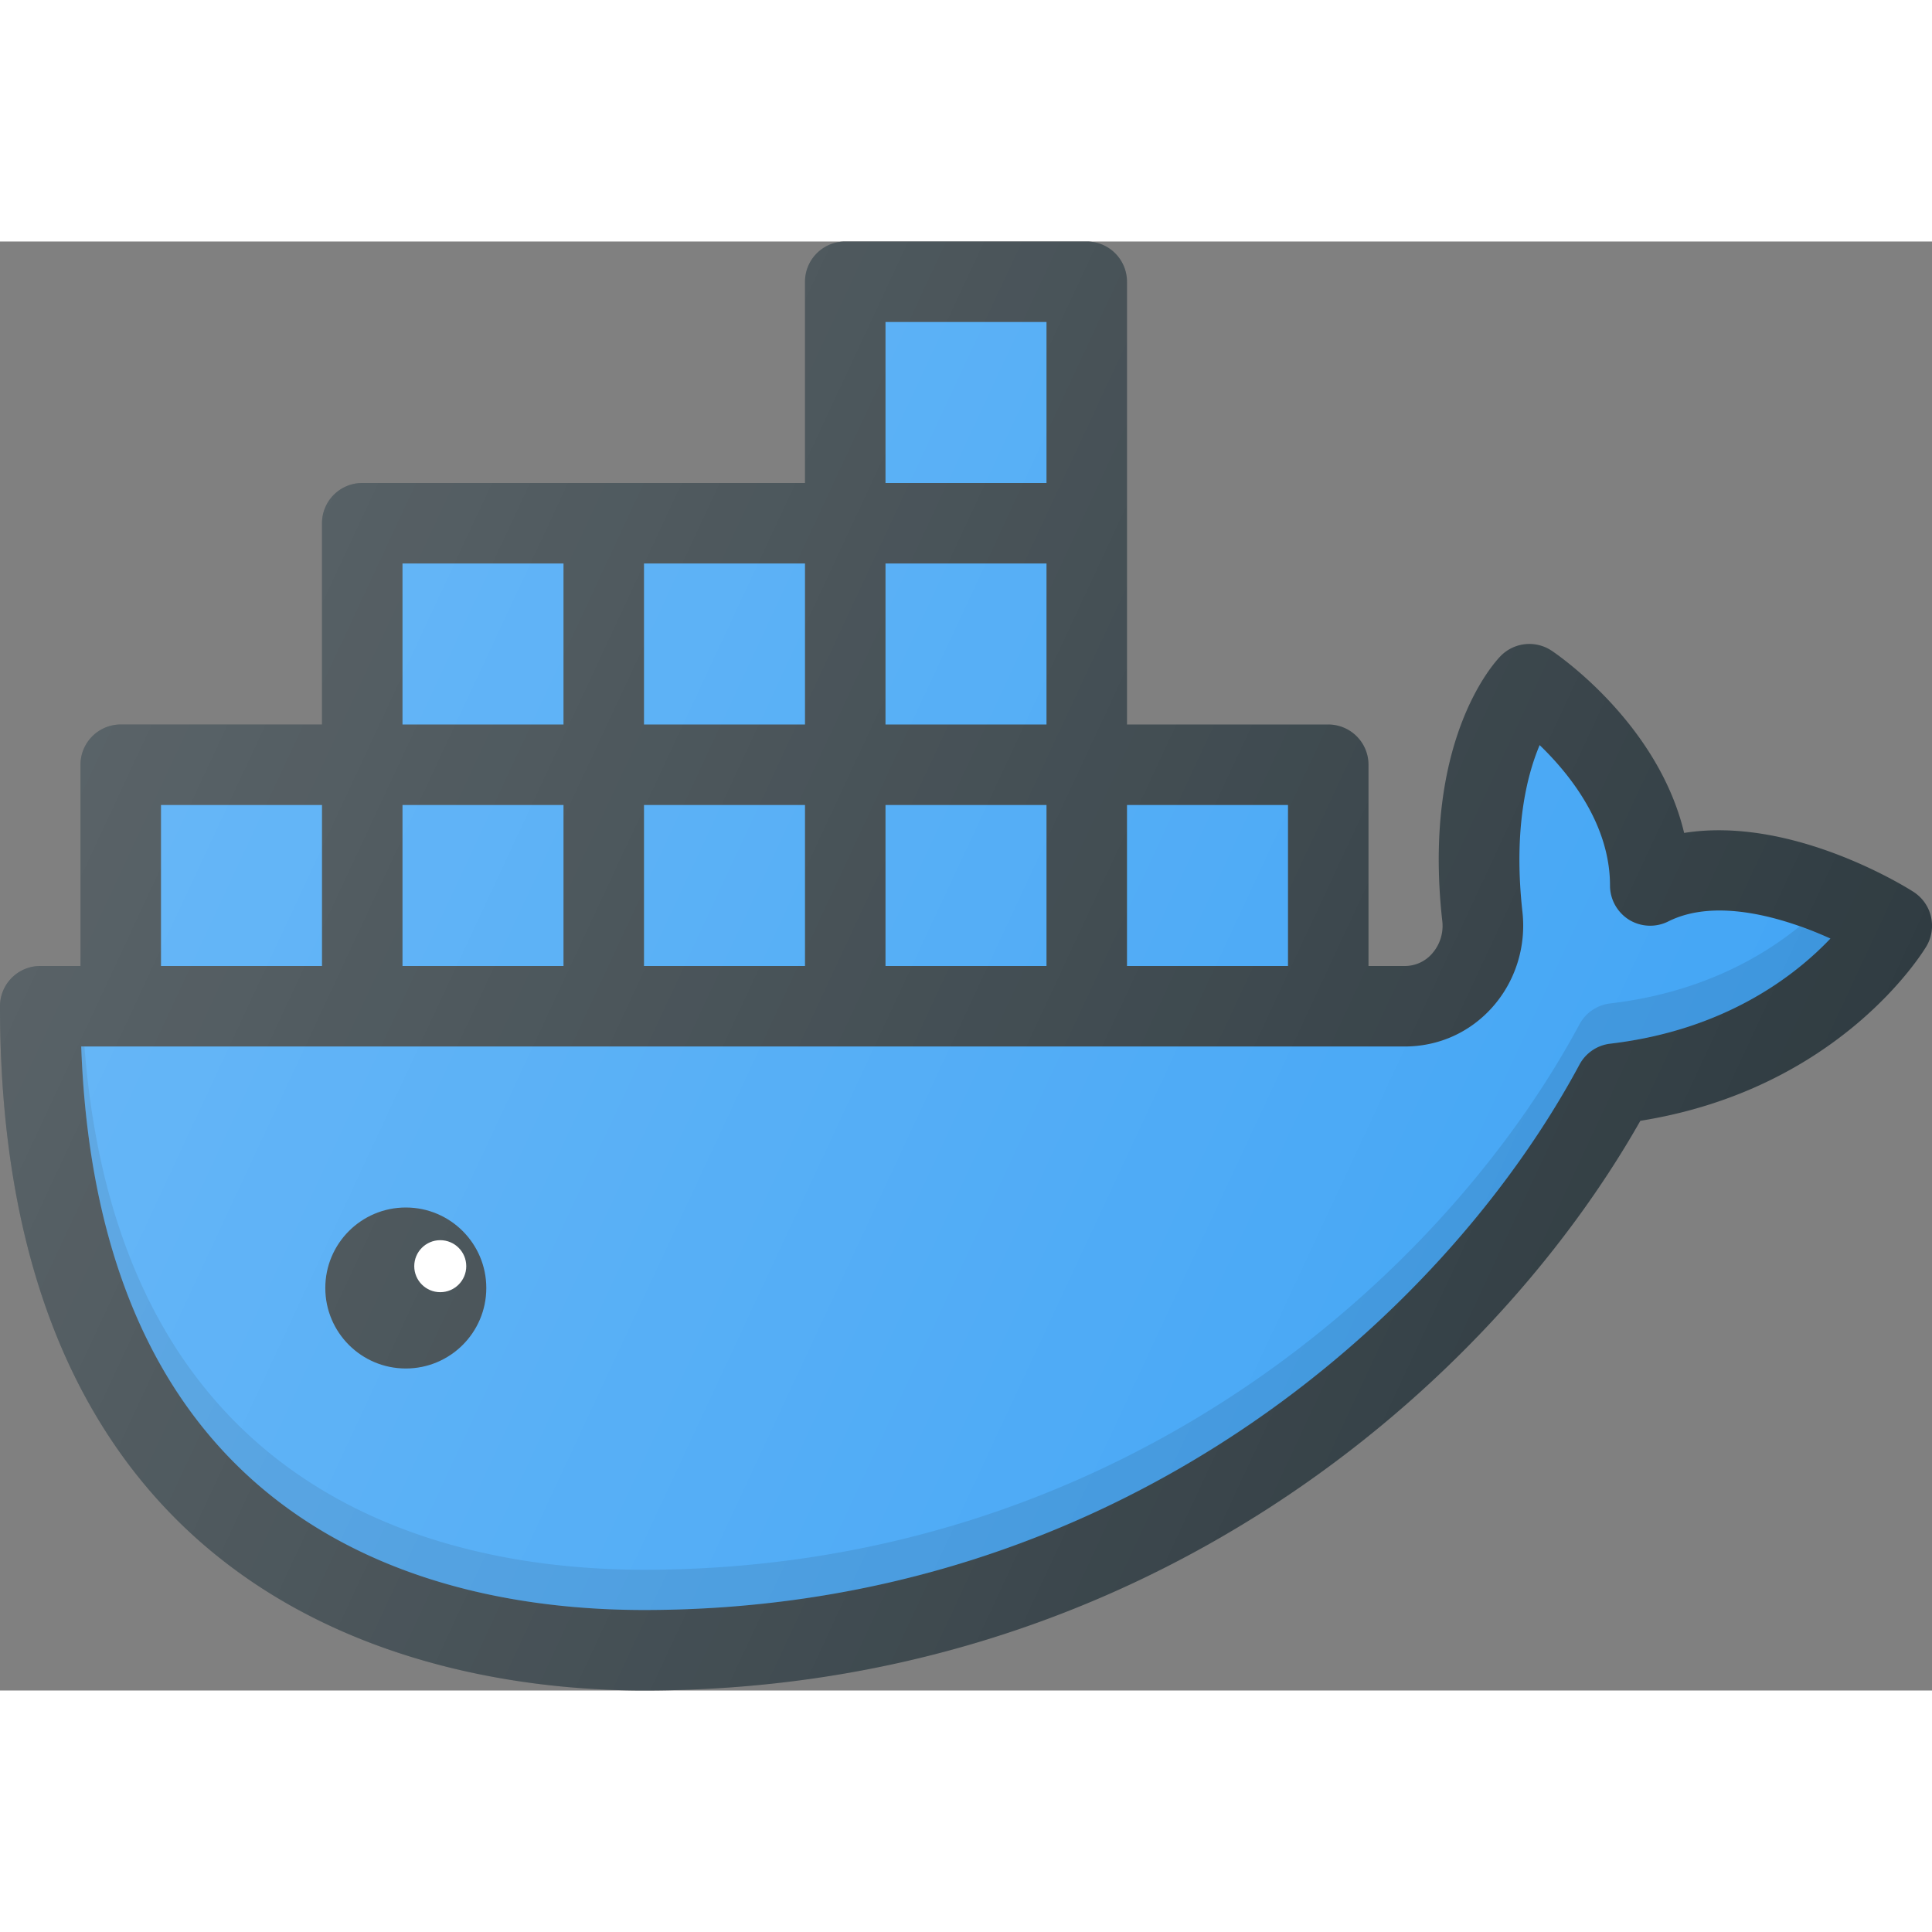 <?xml version="1.0" encoding="UTF-8"?>
<svg xmlns="http://www.w3.org/2000/svg" viewBox="0 3 24 18" id="docker" width="14px" height="14px">
    <rect x="0" y="3" width="24" height="18" fill="#808080" stroke="none"/>
    <path fill="#303c42"
          d="M23.77 11.079c-.069-.045-1.498-.947-2.849-.732-.327-1.369-1.583-2.222-1.645-2.263a.499.499 0 0 0-.638.069c-.1.104-.967 1.074-.722 3.282a.52.52 0 0 1-.126.411.447.447 0 0 1-.342.154H17V9.5a.5.5 0 0 0-.5-.5H14V3.5a.5.5 0 0 0-.5-.5h-3a.5.5 0 0 0-.5.5V6H4.5a.5.5 0 0 0-.5.5V9H1.5a.5.5 0 0 0-.5.5V12H.5a.5.5 0 0 0-.5.5C0 20.172 5.595 21 8 21c6.193 0 10.498-3.762 12.377-7.077 2.476-.395 3.509-2.094 3.554-2.168a.501.501 0 0 0-.161-.676z"></path>
    <path fill="#42a5f5" d="M14 10h2v2h-2zM11 10h2v2h-2zM8 10h2v2H8zM5 10h2v2H5zM11 7h2v2h-2zM11 4h2v2h-2zM8 7h2v2H8zM5 7h2v2H5zM2 10h2v2H2z"></path>
    <path fill="#42a5f5"
          d="M20.002 12.965a.5.5 0 0 0-.382.261C17.942 16.351 13.891 20 8 20c-2.546 0-6.772-.924-6.991-7h16.439c.422 0 .809-.173 1.089-.486.287-.321.424-.754.375-1.189-.113-1.02.053-1.687.214-2.069.375.361.874.985.874 1.744 0 .173.09.334.237.426a.503.503 0 0 0 .486.021c.595-.3 1.44-.048 2.015.212-.432.455-1.301 1.138-2.736 1.306z"></path>
    <path d="M20.002 12.465a.5.5 0 0 0-.382.261C17.942 15.851 13.891 19.5 8 19.5c-2.472 0-6.518-.886-6.951-6.5h-.04c.218 6.076 4.445 7 6.991 7 5.892 0 9.942-3.649 11.62-6.774a.5.5 0 0 1 .382-.261c1.436-.168 2.305-.851 2.736-1.306a4.894 4.894 0 0 0-.384-.15c-.492.399-1.254.827-2.352.956z"
          opacity=".1"></path>
    <circle cx="5.041" cy="16" r="1" fill="#303c42"></circle>
    <circle cx="5.469" cy="15.729" r=".323" fill="#fff"></circle>
    <linearGradient id="a" x1="1.556" x2="21.3" y1="8.195" y2="17.401" gradientUnits="userSpaceOnUse">
        <stop offset="0" stop-color="#fff" stop-opacity=".2"></stop>
        <stop offset="1" stop-color="#fff" stop-opacity="0"></stop>
    </linearGradient>
    <path fill="url(#a)"
          d="M23.77 11.079c-.069-.045-1.498-.947-2.849-.732-.327-1.369-1.583-2.222-1.645-2.263a.499.499 0 0 0-.638.069c-.1.104-.967 1.074-.722 3.282a.52.52 0 0 1-.126.411.447.447 0 0 1-.342.154H17V9.5a.5.5 0 0 0-.5-.5H14V3.5a.5.5 0 0 0-.5-.5h-3a.5.5 0 0 0-.5.5V6H4.5a.5.5 0 0 0-.5.5V9H1.5a.5.5 0 0 0-.5.5V12H.5a.5.5 0 0 0-.5.5C0 20.172 5.595 21 8 21c6.193 0 10.498-3.762 12.377-7.077 2.476-.395 3.509-2.094 3.554-2.168a.501.501 0 0 0-.161-.676z"></path>
</svg>
